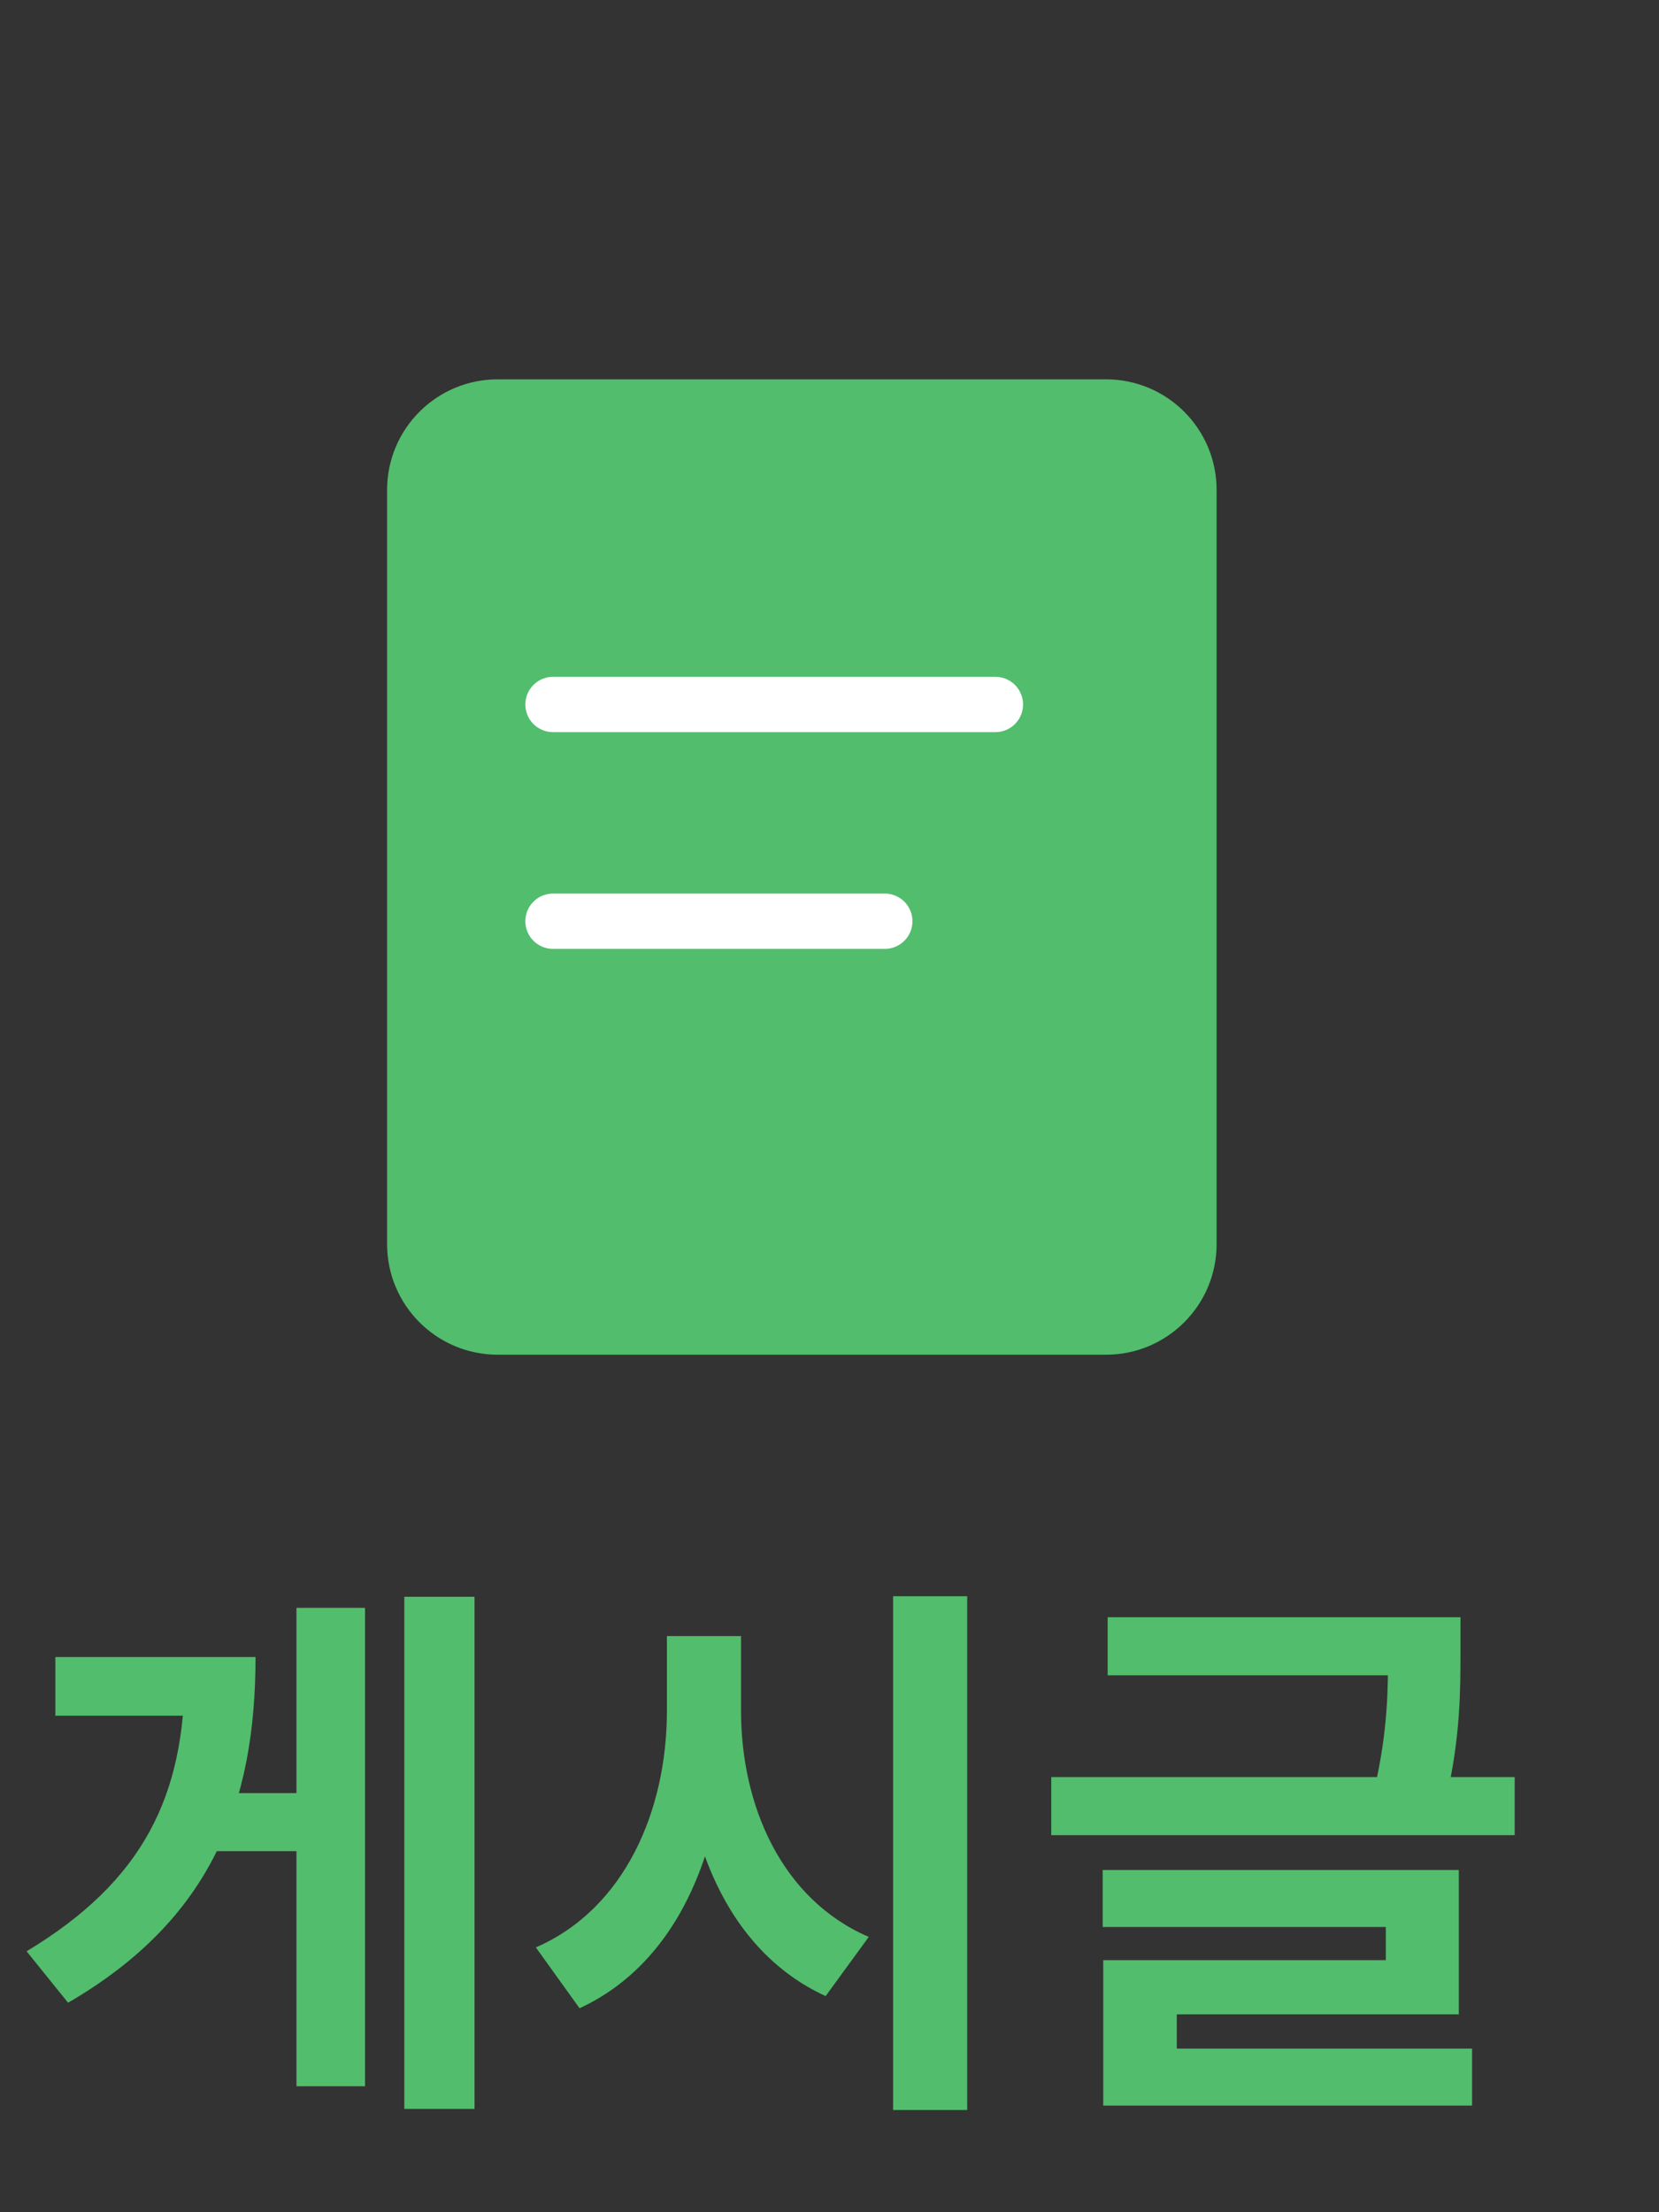 <svg width="30" height="40" viewBox="0 0 30 40" fill="none" xmlns="http://www.w3.org/2000/svg">
<rect x="0" y="0" width="30" height="40" fill="#333333" stroke="none"/>
<path d="M7.311 28.872H8.581V38.132H7.311V28.872ZM3.641 32.422H5.621V33.472H3.641V32.422ZM5.361 29.072H6.601V37.722H5.361V29.072ZM3.341 29.962H4.621C4.621 32.602 3.831 34.702 1.231 36.212L0.481 35.282C2.591 34.012 3.341 32.472 3.341 30.232V29.962ZM1.001 29.962H3.761V31.022H1.001V29.962ZM12.06 29.582H13.14V30.932C13.14 33.312 12.32 35.462 10.48 36.312L9.69 35.212C11.3 34.512 12.06 32.732 12.06 30.932V29.582ZM12.32 29.582H13.4V30.932C13.4 32.642 14.13 34.342 15.71 35.022L14.93 36.092C13.14 35.272 12.32 33.212 12.32 30.932V29.582ZM16.15 28.862H17.49V38.152H16.15V28.862ZM20.03 29.242H25.9V30.292H20.03V29.242ZM19.01 32.132H27.39V33.182H19.01V32.132ZM25.1 29.242H26.41V29.872C26.41 30.532 26.41 31.372 26.17 32.442L24.86 32.322C25.1 31.272 25.1 30.522 25.1 29.872V29.242ZM19.94 33.812H26.38V36.422H21.28V37.362H19.95V35.442H25.06V34.842H19.94V33.812ZM19.95 37.042H26.62V38.072H19.95V37.042Z" fill="#52BD6D"/>
<path d="M7 8.859C7 7.754 7.895 6.859 9 6.859H14.5H20C21.105 6.859 22 7.754 22 8.859V22.495C22 23.6 21.105 24.495 20 24.495H9C7.895 24.495 7 23.6 7 22.495V8.859Z" fill="#52BD6D"/>
<path fill-rule="evenodd" clip-rule="evenodd" d="M10 12.738H18H10Z" fill="white"/>
<path d="M10 12.738H18" stroke="white" stroke-linecap="round"/>
<path d="M10 16.657H16" stroke="white" stroke-linecap="round"/>
</svg>
